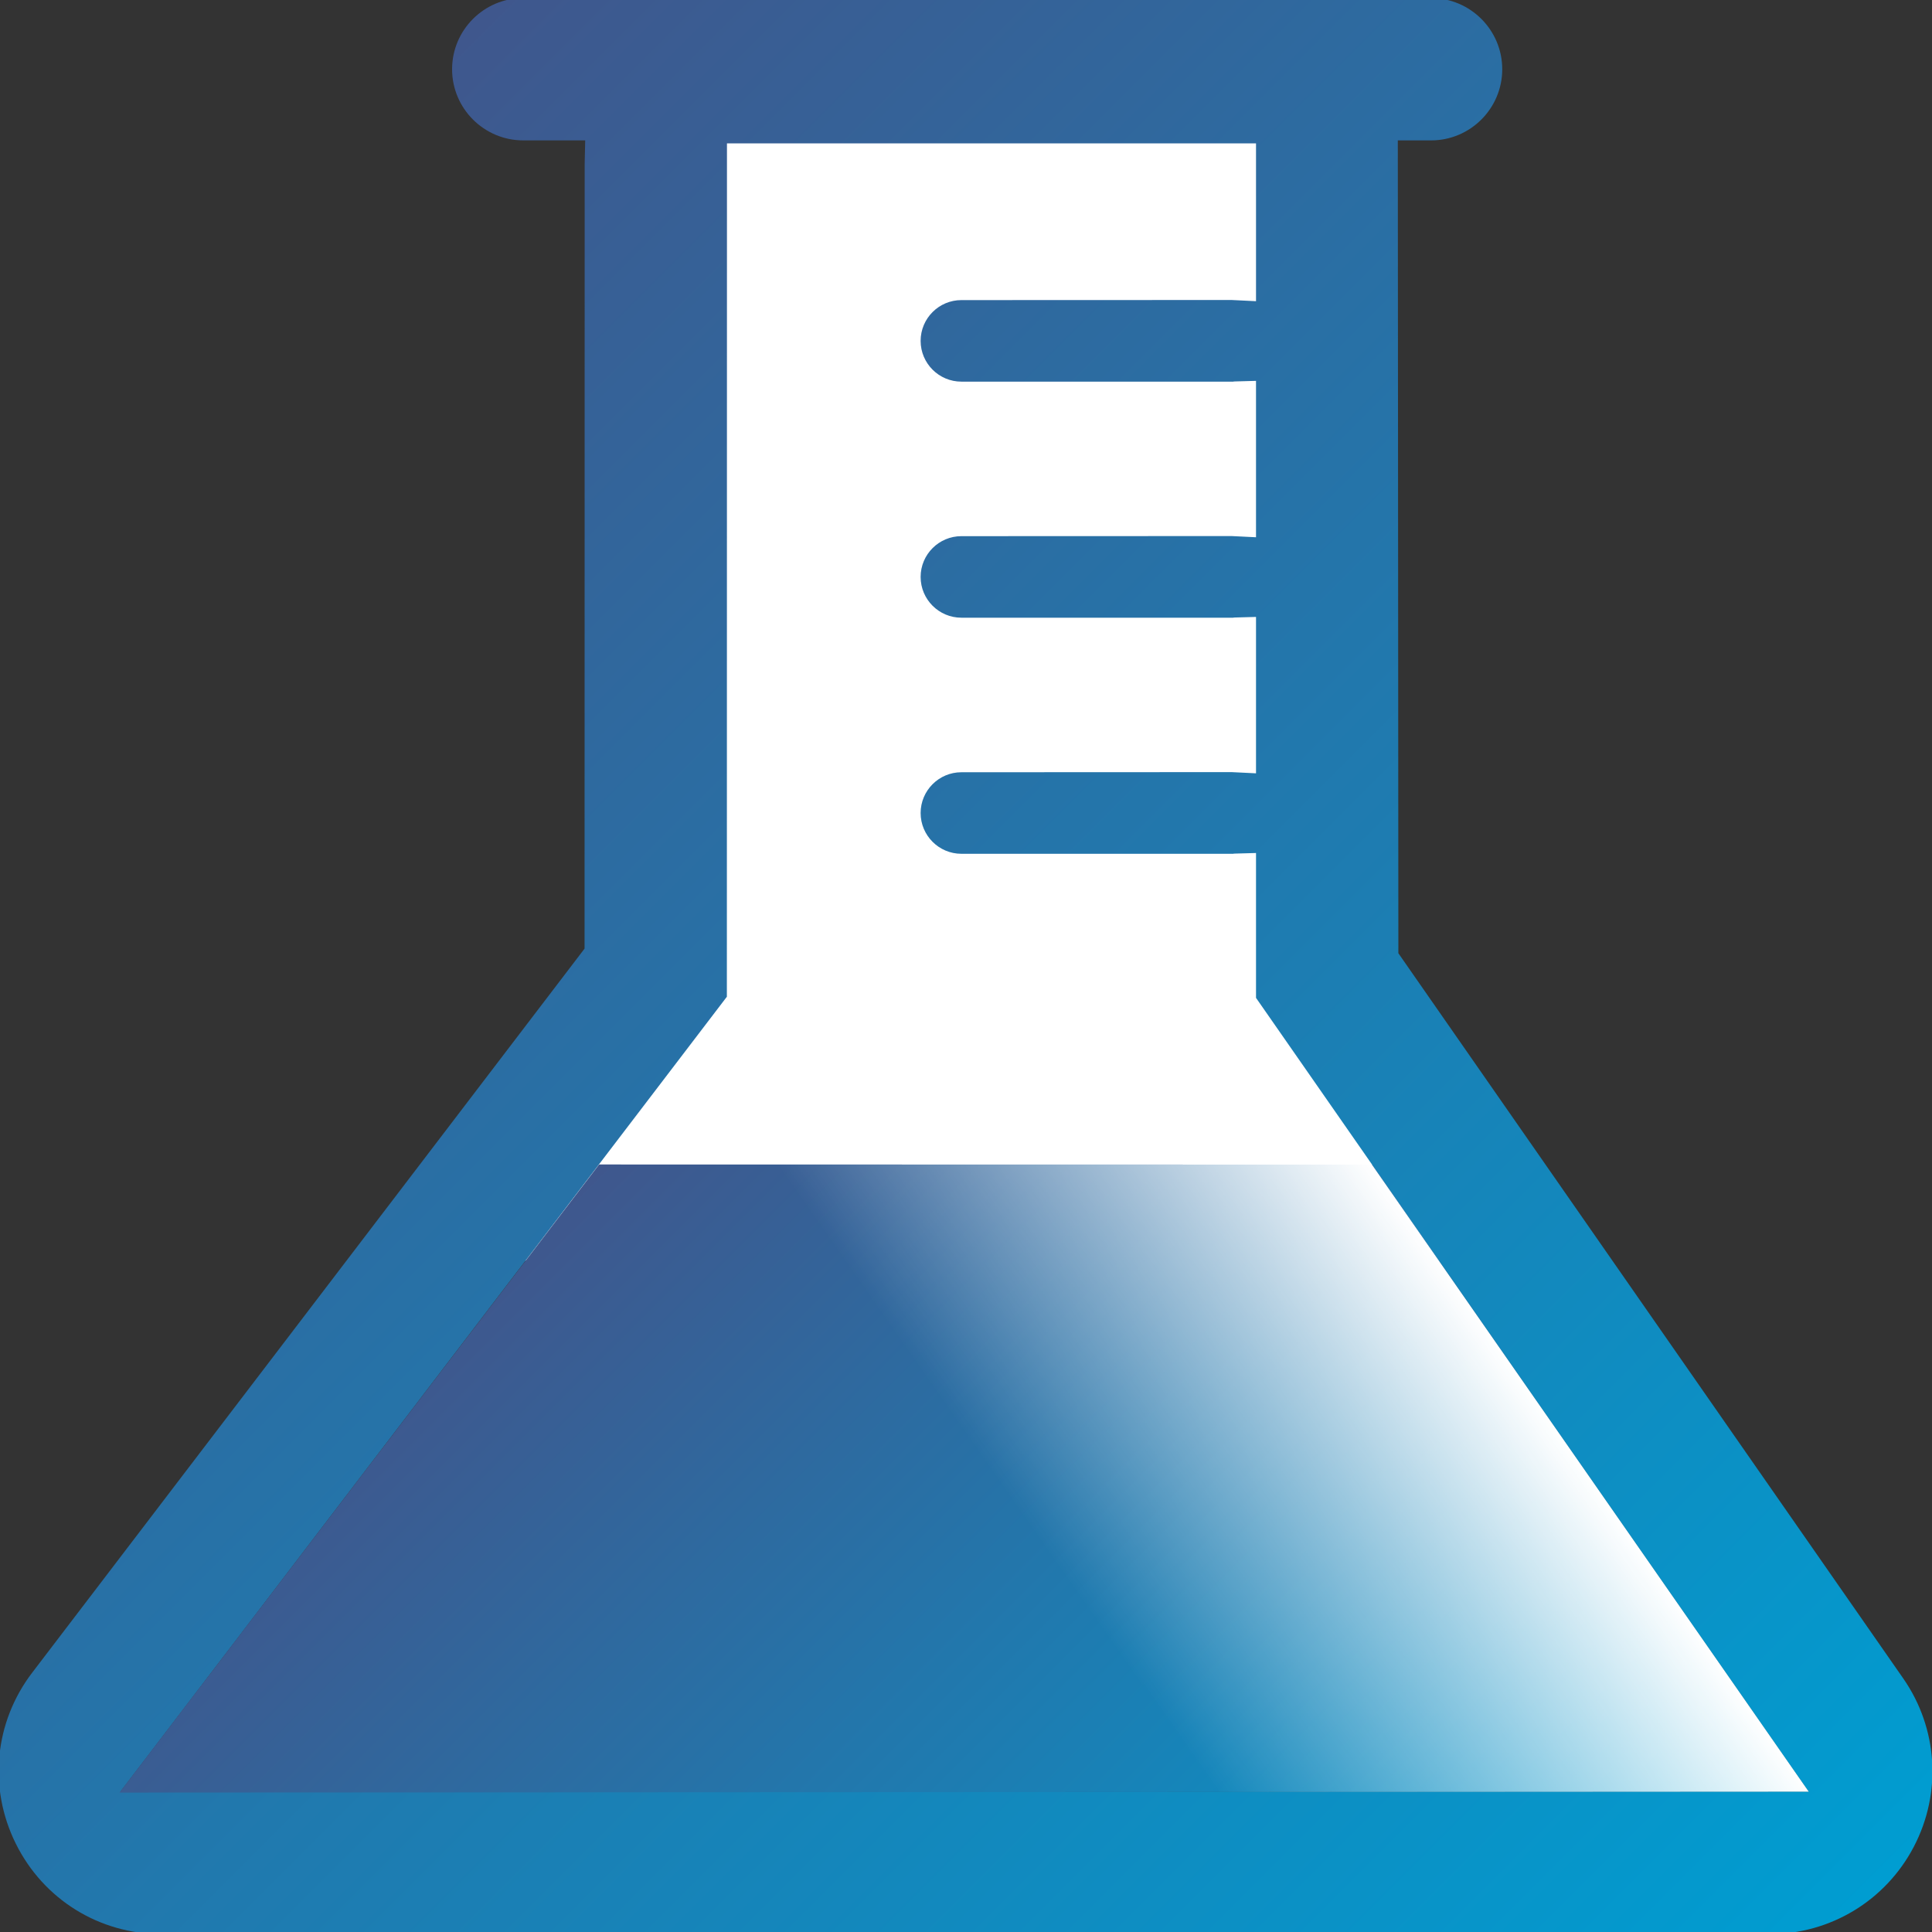 <?xml version="1.0" encoding="iso-8859-1"?>

<svg version="1.1" id="Capa_1" xmlns="http://www.w3.org/2000/svg" xmlns:xlink="http://www.w3.org/1999/xlink" x="0px" y="0px"
	 viewBox="0 0 97 97" style="enable-background:new 0 0 97 97;" xml:space="preserve">
<rect x="0" y="0" width="97" height="97" fill="#333333" stroke="none"/>
<polygon id="XMLID_15_" style="fill:#FFFFFF;" points="22.346,63.292 76.942,63.292 66.348,48.479 66.348,3.807 32.799,3.807 
	32.799,49.439 "/>
<linearGradient id="XMLID_3_" gradientUnits="userSpaceOnUse" x1="7.608" y1="17.088" x2="89.93" y2="99.409">
	<stop  offset="0" style="stop-color:#3F578D"/>
	<stop  offset="1" style="stop-color:#009DD1"/>
</linearGradient>
<path id="XMLID_52_" style="fill:url(#XMLID_3_);" d="M0.79,92.557c1.387,2.804,4.193,4.547,7.323,4.547h80.734
	c3.054,0,5.829-1.681,7.242-4.388c1.414-2.706,1.209-5.944-0.536-8.451L70.208,47.859L70.18,7.049h1.67
	c1.97,0,3.573-1.603,3.573-3.573s-1.602-3.573-3.573-3.573H26.271c-1.97,0-3.573,1.603-3.573,3.573s1.603,3.573,3.573,3.573h3.11
	l-0.026,1.165l-0.006,39.414L1.617,83.978C-0.281,86.465-0.598,89.752,0.79,92.557z M36.494,50.043L36.499,7.2h26.562v7.922
	l-1.222-0.06l-13.57,0.005c-1.129,0-2.047,0.918-2.047,2.047s0.918,2.047,2.047,2.047h13.662c-0.034-0.003,0.021-0.008,0.078-0.01
	l1.052-0.029v7.852l-1.222-0.06l-13.57,0.005c-1.129,0-2.047,0.918-2.047,2.047s0.918,2.047,2.047,2.047h13.662
	c-0.034-0.003,0.021-0.008,0.078-0.01l1.052-0.029v7.852l-1.222-0.06l-13.57,0.006c-1.129,0-2.047,0.918-2.047,2.047
	s0.918,2.047,2.047,2.047h13.662c-0.034-0.003,0.021-0.008,0.078-0.01l1.052-0.029v7.273l27.746,39.855H6.045L36.494,50.043z"/>
<g id="XMLID_1_">
	<linearGradient id="XMLID_4_" gradientUnits="userSpaceOnUse" x1="25.882" y1="62.661" x2="71.993" y2="108.772">
		<stop  offset="0" style="stop-color:#3F578D"/>
		<stop  offset="1" style="stop-color:#009DD1"/>
	</linearGradient>
	<polygon id="XMLID_56_" style="fill:url(#XMLID_4_);" points="6,90 30.079,58.465 68.914,58.472 90.807,89.957 	"/>
	
		<linearGradient id="XMLID_5_" gradientUnits="userSpaceOnUse" x1="216.103" y1="65.293" x2="256.171" y2="93.349" gradientTransform="matrix(-1 0 0 1 289.759 0)">
		<stop  offset="0" style="stop-color:#FFFFFF"/>
		<stop  offset="0.5" style="stop-color:#FFFFFF;stop-opacity:0"/>
	</linearGradient>
	<polygon id="XMLID_8_" style="fill:url(#XMLID_5_);" points="90.81,89.954 68.878,58.47 31.031,58.467 31.235,89.989 	"/>
</g>
</svg>
